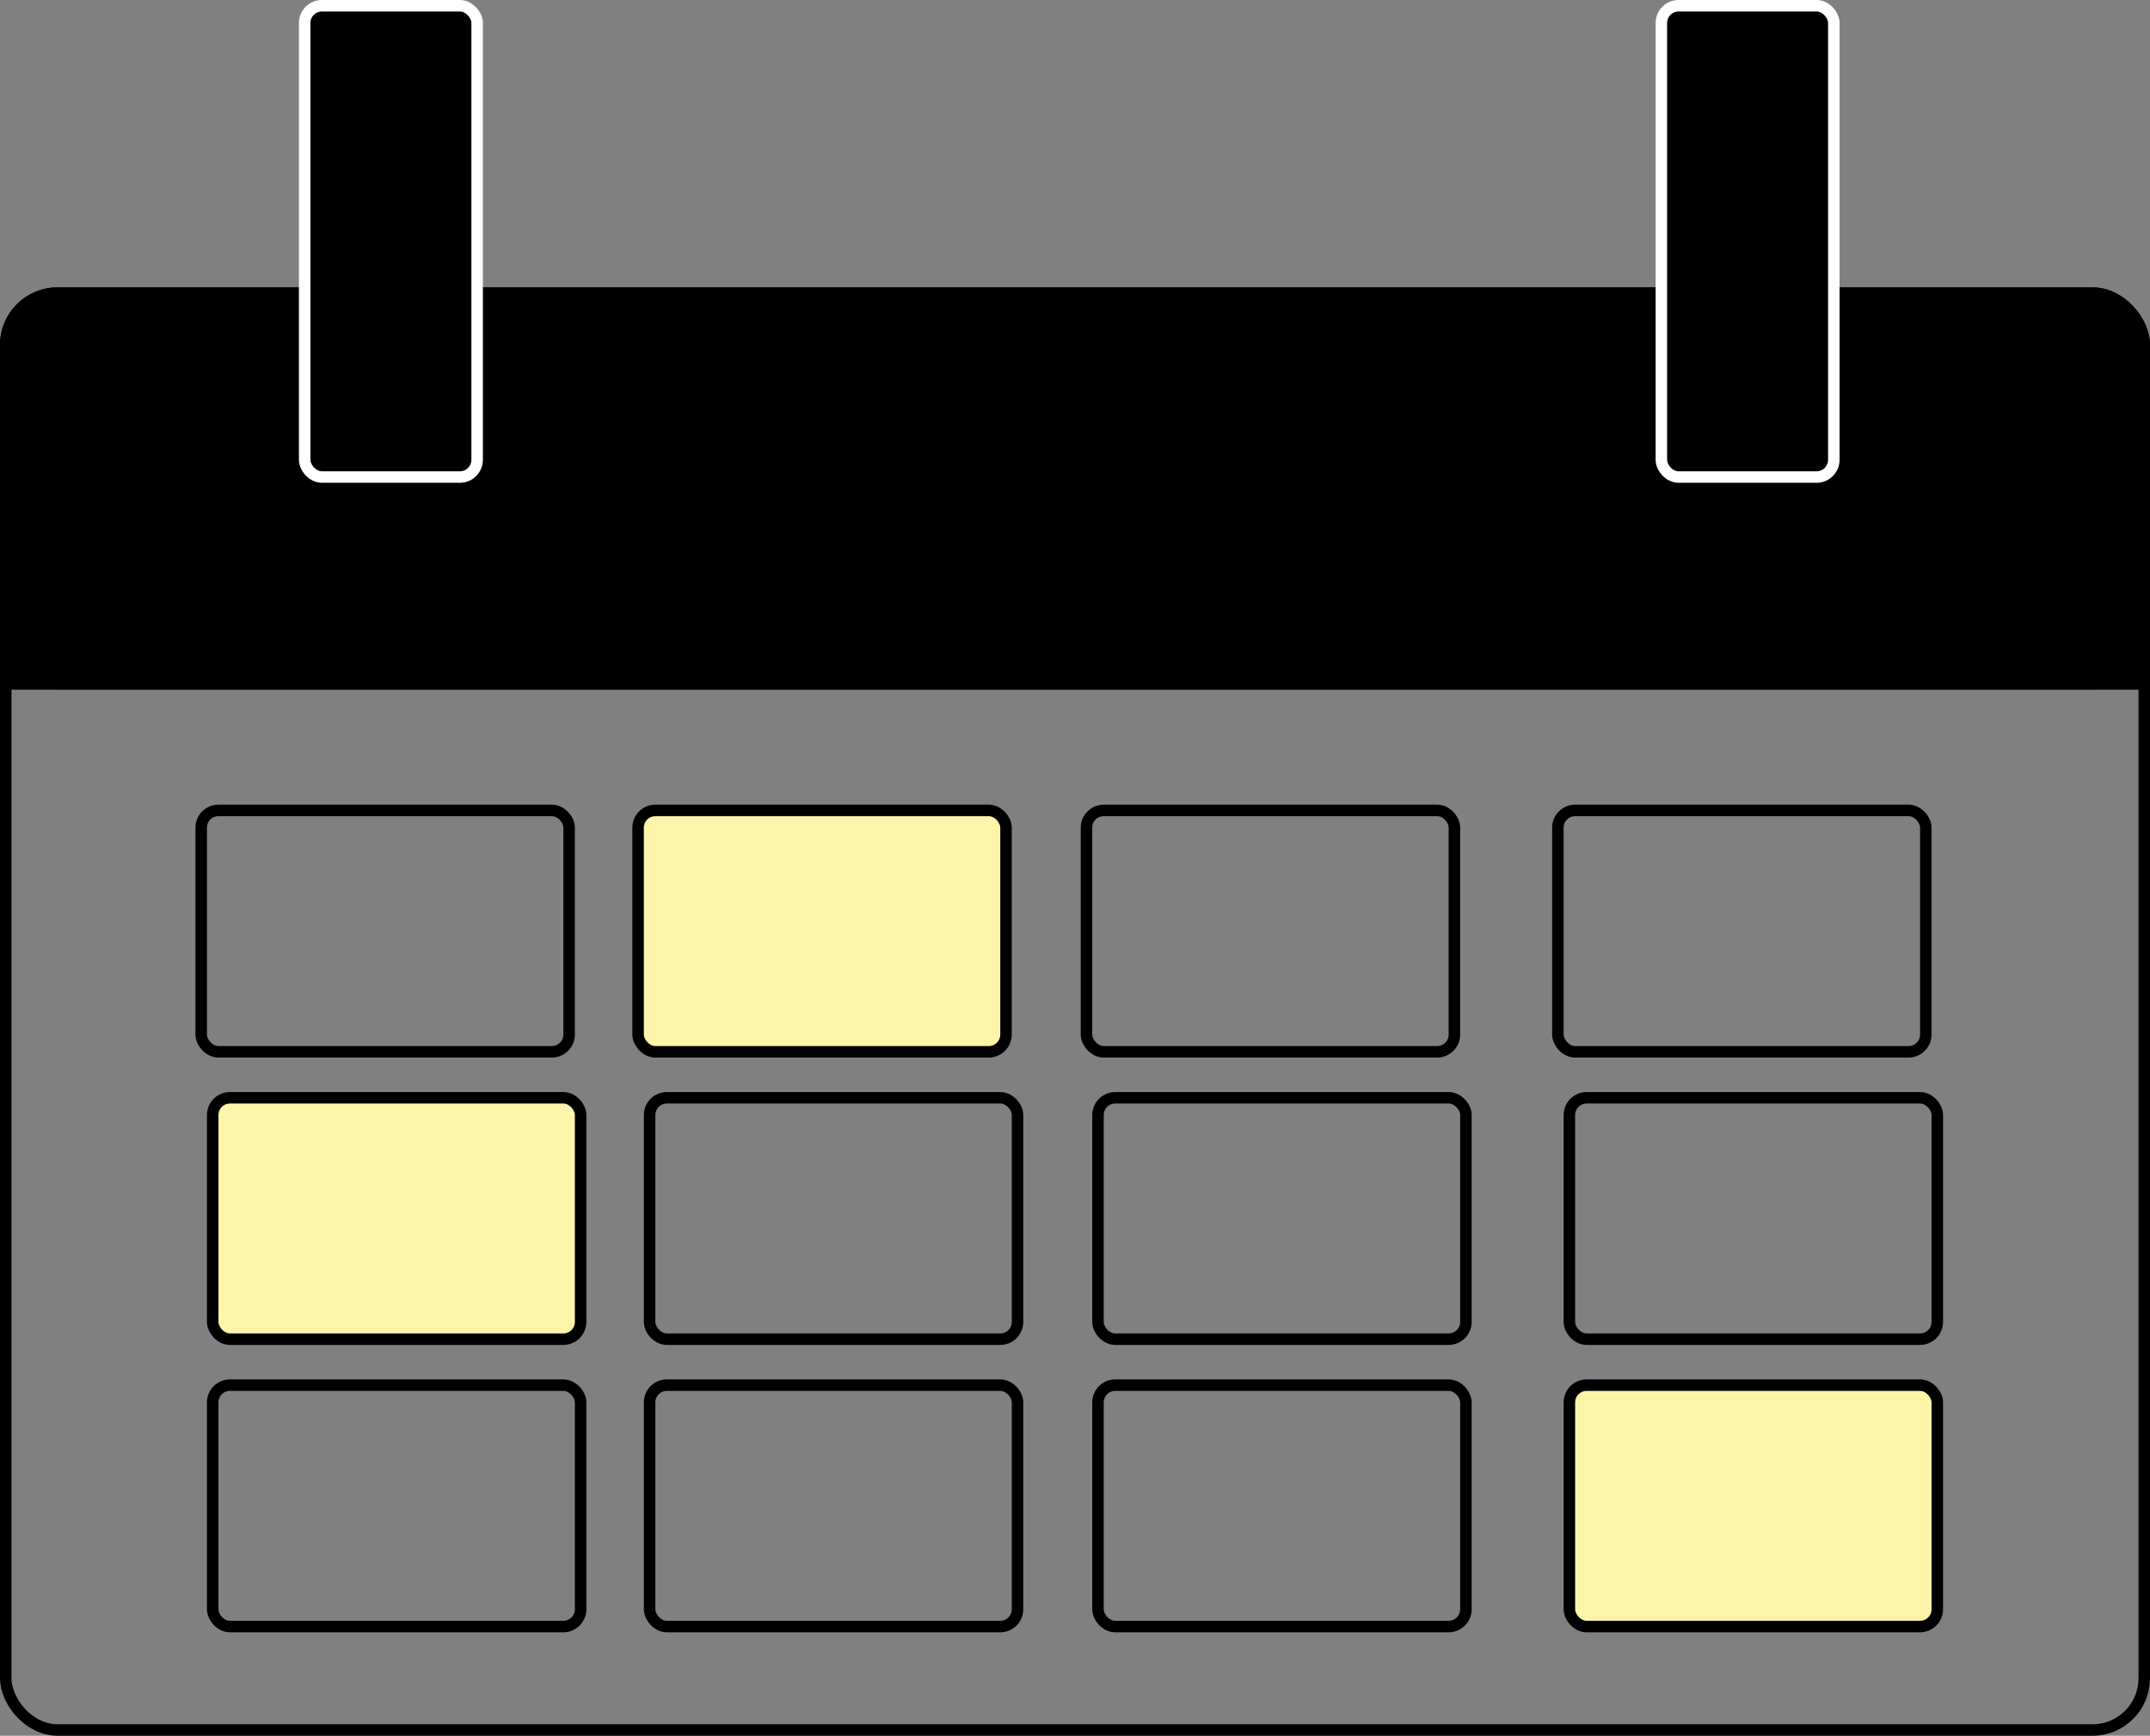 <svg width="187" height="151" viewBox="0 0 187 151" fill="none" xmlns="http://www.w3.org/2000/svg">
<rect x="0" y="0" width="187" height="151" fill="#808080" stroke="none"/>
<rect x="0.5" y="25.5" width="186" height="125" rx="4.5" stroke="black"/>
<rect x="0.5" y="25.5" width="186" height="34" rx="4.5" fill="black" stroke="black"/>
<line y1="57.5" x2="187" y2="57.5" stroke="black" stroke-width="5"/>
<rect x="26.5" y="0.5" width="15" height="41" rx="1.5" fill="black" stroke="white"/>
<rect x="144.5" y="0.5" width="15" height="41" rx="1.5" fill="black" stroke="white"/>
<rect x="17.5" y="70.5" width="32" height="21" rx="1.5" stroke="black"/>
<rect x="18.5" y="95.5" width="32" height="21" rx="1.5" fill="#FCF5A9" stroke="black"/>
<rect x="18.5" y="120.5" width="32" height="21" rx="1.5" stroke="black"/>
<rect x="135.5" y="70.5" width="32" height="21" rx="1.5" stroke="black"/>
<rect x="136.5" y="95.5" width="32" height="21" rx="1.5" stroke="black"/>
<rect x="136.5" y="120.5" width="32" height="21" rx="1.5" fill="#FCF5A9" stroke="black"/>
<rect x="94.5" y="70.5" width="32" height="21" rx="1.5" stroke="black"/>
<rect x="95.5" y="95.5" width="32" height="21" rx="1.5" stroke="black"/>
<rect x="95.5" y="120.5" width="32" height="21" rx="1.5" stroke="black"/>
<rect x="55.5" y="70.5" width="32" height="21" rx="1.5" fill="#FCF5A9" stroke="black"/>
<rect x="56.5" y="95.5" width="32" height="21" rx="1.5" stroke="black"/>
<rect x="56.5" y="120.5" width="32" height="21" rx="1.5" stroke="black"/>
</svg>
